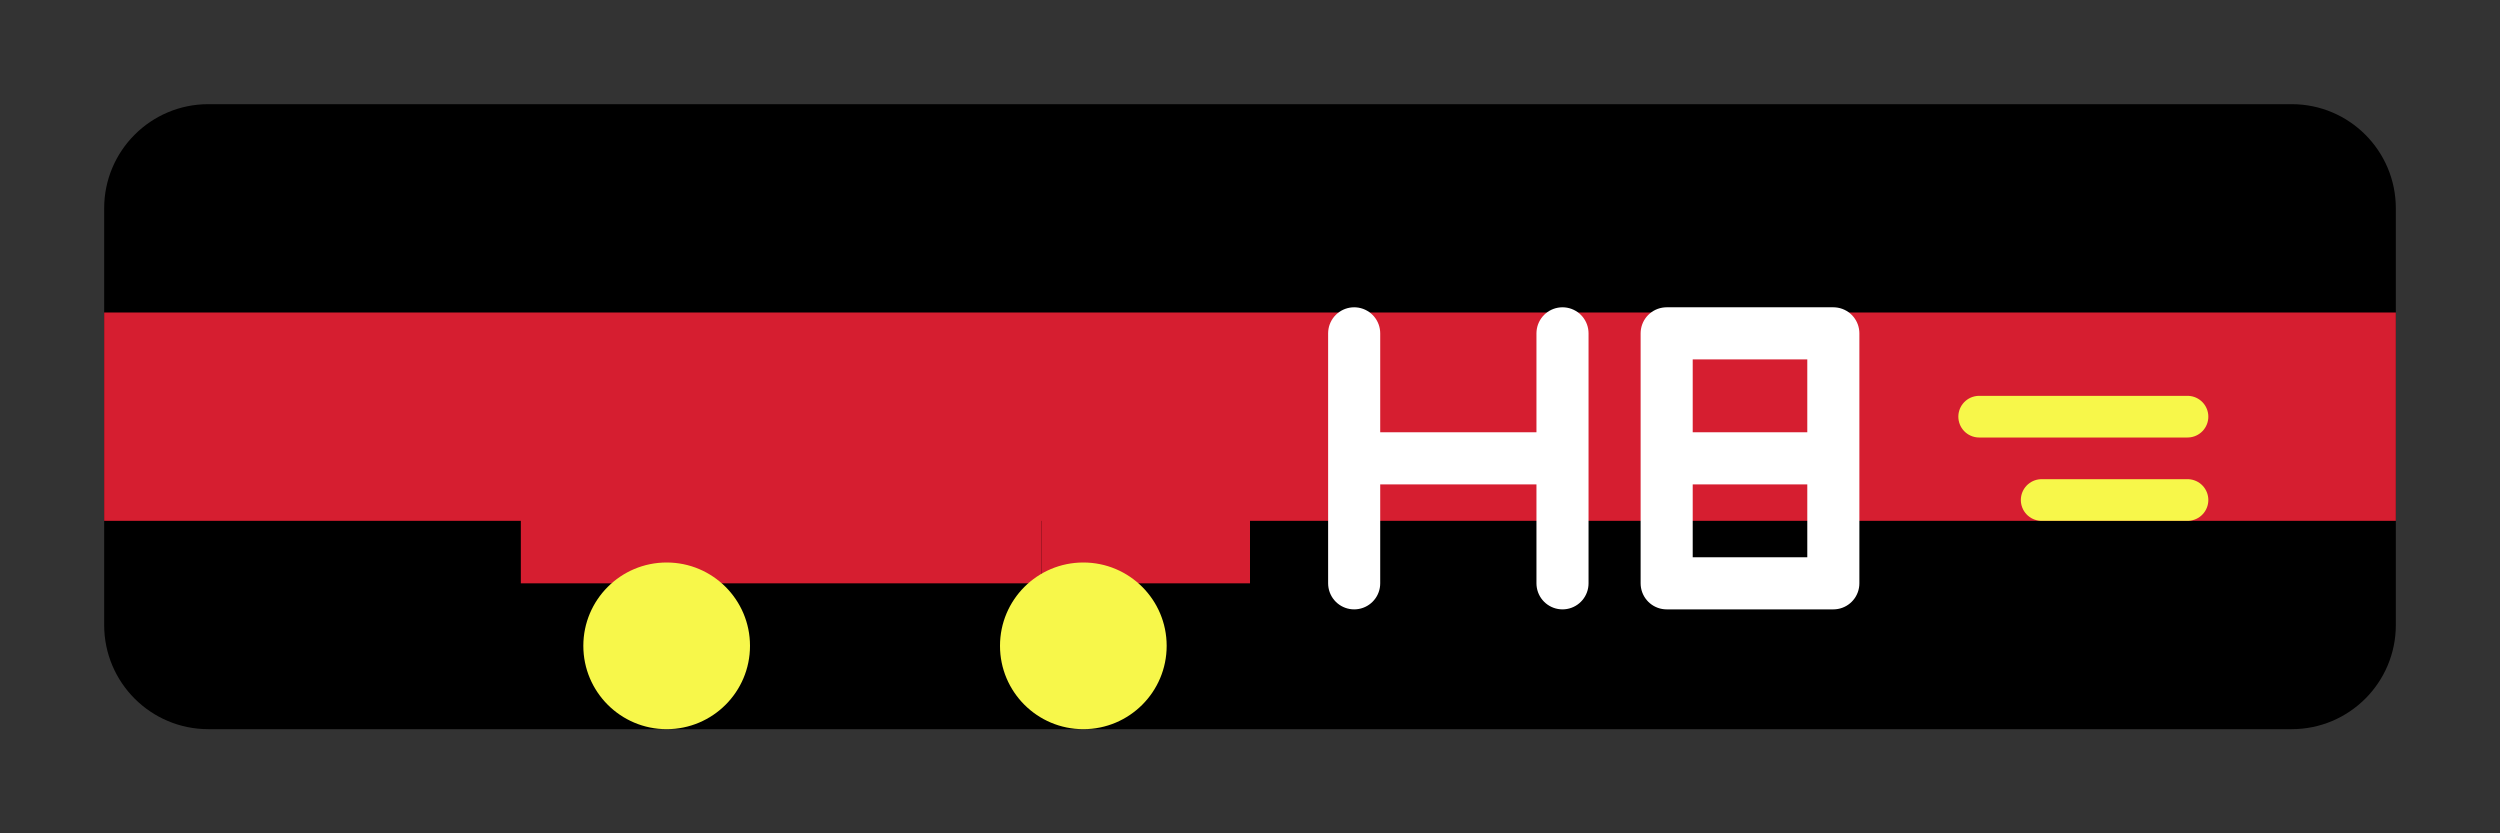 
<svg width="120" height="40" viewBox="0 0 120 40" fill="none" xmlns="http://www.w3.org/2000/svg">
  <rect x="0" y="0" width="120" height="40" fill="#333333" stroke="none"/>
  <!-- Background Shield -->
  <path d="M10 5H110C112.761 5 115 7.239 115 10V30C115 32.761 112.761 35 110 35H10C7.239 35 5 32.761 5 30V10C5 7.239 7.239 5 10 5Z" fill="black"/>
  
  <!-- Red Racing Stripe -->
  <rect x="5" y="15" width="110" height="10" fill="#D61E30"/>
  
  <!-- Truck Icon Stylized -->
  <path d="M25 28H50V16H25V28Z" fill="#D61E30"/>
  <path d="M50 28H60V20L57 16H50V28Z" fill="#D61E30"/>
  <circle cx="32" cy="31" r="4" fill="#F7F74A"/>
  <circle cx="52" cy="31" r="4" fill="#F7F74A"/>
  
  <!-- Text: HEAD TRUCK -->
  <path d="M65 16V28M65 22H75M75 16V28" stroke="white" stroke-width="2.5" stroke-linecap="round" stroke-linejoin="round"/>
  <path d="M80 16V28M80 16H88M88 16V22M88 22H80M88 22V28H80" stroke="white" stroke-width="2.5" stroke-linecap="round" stroke-linejoin="round"/>
  
  <!-- Speed Lines -->
  <path d="M95 20L105 20" stroke="#F7F74A" stroke-width="2" stroke-linecap="round"/>
  <path d="M98 24L105 24" stroke="#F7F74A" stroke-width="2" stroke-linecap="round"/>
</svg>
